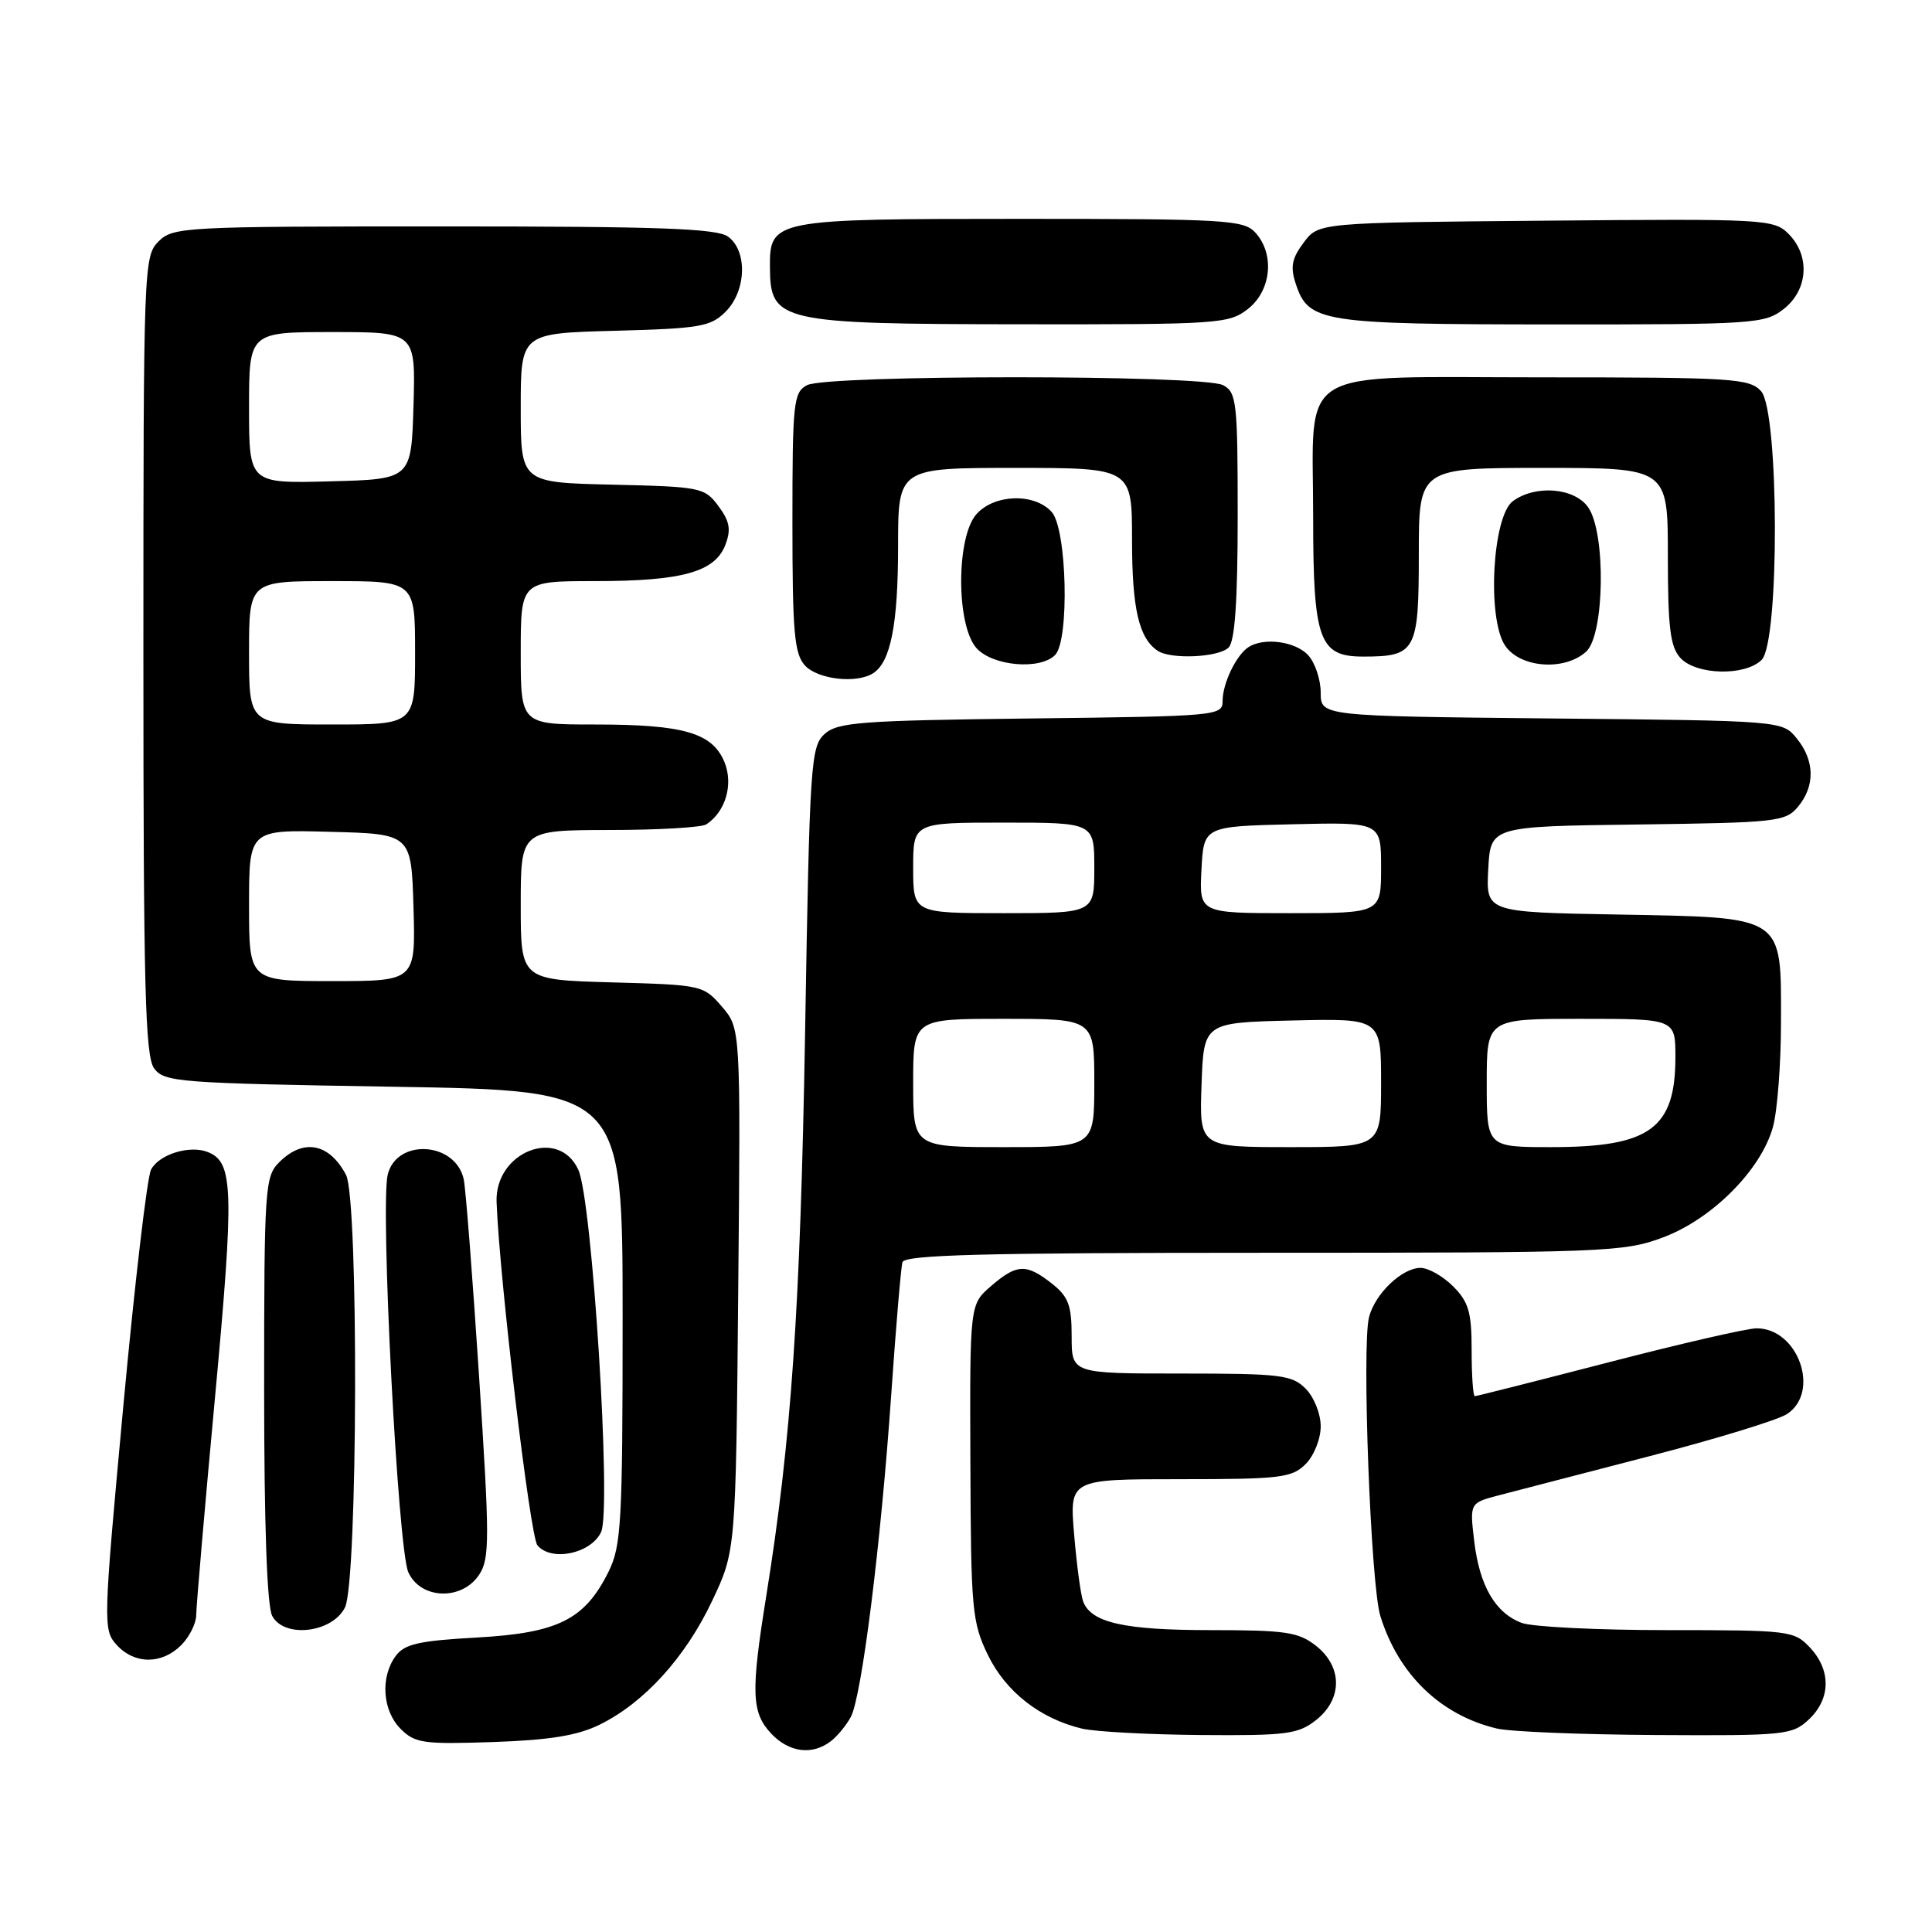 <?xml version="1.0" encoding="UTF-8" standalone="no"?>
<!DOCTYPE svg PUBLIC "-//W3C//DTD SVG 1.1//EN" "http://www.w3.org/Graphics/SVG/1.1/DTD/svg11.dtd" >
<svg xmlns="http://www.w3.org/2000/svg" xmlns:xlink="http://www.w3.org/1999/xlink" version="1.1" viewBox="0 0 256 256">
 <g >
 <path fill="currentColor"
d=" M 110.09 230.72 C 110.96 230.05 112.15 228.60 112.74 227.50 C 114.19 224.77 116.72 204.60 118.09 184.83 C 118.71 175.85 119.38 167.94 119.58 167.25 C 119.86 166.27 130.29 166.00 167.43 166.00 C 212.76 166.00 215.17 165.91 220.37 163.96 C 226.86 161.53 233.34 155.03 234.92 149.35 C 235.51 147.23 235.99 140.96 235.99 135.40 C 236.00 121.18 236.62 121.59 214.35 121.18 C 196.90 120.87 196.90 120.87 197.20 115.18 C 197.50 109.50 197.50 109.50 217.00 109.25 C 235.46 109.01 236.59 108.88 238.25 106.89 C 240.53 104.14 240.47 100.80 238.09 97.86 C 236.18 95.50 236.18 95.50 205.59 95.20 C 175.00 94.89 175.00 94.89 175.00 91.77 C 175.00 90.06 174.26 87.83 173.35 86.83 C 171.67 84.98 167.43 84.41 165.40 85.77 C 163.78 86.85 162.00 90.57 162.00 92.89 C 162.00 94.85 161.31 94.91 136.60 95.20 C 114.02 95.47 110.99 95.70 109.26 97.26 C 107.43 98.92 107.28 101.11 106.68 136.76 C 106.05 173.42 104.85 190.83 101.54 211.43 C 99.48 224.23 99.57 226.91 102.17 229.69 C 104.55 232.22 107.61 232.62 110.09 230.72 Z  M 79.47 228.52 C 85.36 225.62 90.81 219.63 94.35 212.15 C 97.50 205.50 97.50 205.50 97.82 170.89 C 98.14 136.27 98.14 136.27 95.66 133.39 C 93.21 130.54 93.00 130.50 81.09 130.17 C 69.00 129.83 69.00 129.83 69.00 119.92 C 69.00 110.00 69.00 110.00 80.75 109.98 C 87.21 109.98 93.00 109.64 93.60 109.23 C 96.16 107.53 97.20 103.91 95.99 100.97 C 94.38 97.10 90.60 96.00 78.85 96.00 C 69.00 96.00 69.00 96.00 69.00 86.50 C 69.00 77.00 69.00 77.00 78.85 77.00 C 90.40 77.00 94.75 75.79 96.12 72.18 C 96.89 70.16 96.69 69.07 95.19 67.05 C 93.36 64.59 92.85 64.49 81.14 64.22 C 69.00 63.94 69.00 63.94 69.00 54.05 C 69.00 44.16 69.00 44.16 81.48 43.83 C 92.74 43.53 94.16 43.29 96.14 41.31 C 98.90 38.55 99.07 33.26 96.48 31.36 C 94.99 30.27 87.40 30.00 58.81 30.00 C 24.33 30.00 22.93 30.07 21.00 32.00 C 19.05 33.95 19.00 35.33 19.00 86.81 C 19.00 130.82 19.24 139.94 20.42 141.56 C 21.75 143.39 23.61 143.53 52.17 144.00 C 82.50 144.50 82.50 144.50 82.50 174.50 C 82.50 201.82 82.33 204.84 80.63 208.27 C 77.48 214.61 73.94 216.38 63.20 216.98 C 55.46 217.41 53.59 217.84 52.42 219.44 C 50.37 222.25 50.68 226.68 53.09 229.09 C 54.99 230.99 56.11 231.14 65.34 230.83 C 72.86 230.57 76.53 229.97 79.47 228.52 Z  M 174.37 227.93 C 177.91 225.14 177.91 220.86 174.37 218.07 C 172.05 216.25 170.35 216.00 160.41 216.00 C 148.99 216.00 144.60 215.02 143.53 212.22 C 143.21 211.39 142.67 207.40 142.33 203.35 C 141.71 196.00 141.71 196.00 156.35 196.00 C 169.67 196.00 171.18 195.82 173.00 194.00 C 174.11 192.89 175.00 190.67 175.00 189.00 C 175.00 187.33 174.11 185.11 173.00 184.00 C 171.18 182.18 169.67 182.00 156.50 182.00 C 142.00 182.00 142.00 182.00 142.00 177.07 C 142.00 172.94 141.57 171.81 139.37 170.07 C 135.98 167.41 134.73 167.46 131.31 170.42 C 128.50 172.84 128.50 172.84 128.58 193.75 C 128.65 213.28 128.80 214.96 130.90 219.29 C 133.26 224.16 137.81 227.72 143.36 229.05 C 145.09 229.46 152.18 229.84 159.12 229.90 C 170.45 229.99 172.00 229.79 174.37 227.93 Z  M 239.69 227.83 C 242.59 225.10 242.65 221.32 239.83 218.31 C 237.72 216.07 237.12 216.00 220.89 216.00 C 211.67 216.00 203.00 215.57 201.62 215.04 C 198.12 213.71 196.04 210.12 195.34 204.20 C 194.74 199.15 194.74 199.15 198.62 198.13 C 200.75 197.57 209.70 195.25 218.50 192.97 C 227.30 190.69 235.51 188.18 236.75 187.39 C 241.27 184.50 238.28 175.99 232.75 176.01 C 231.51 176.01 222.70 178.04 213.17 180.51 C 203.63 182.98 195.65 185.00 195.42 185.00 C 195.19 185.00 195.00 182.28 195.00 178.95 C 195.00 173.87 194.61 172.52 192.55 170.45 C 191.20 169.10 189.26 168.00 188.23 168.00 C 185.77 168.00 182.18 171.44 181.40 174.55 C 180.43 178.40 181.63 210.04 182.90 214.12 C 185.31 221.89 190.88 227.26 198.34 229.04 C 200.08 229.46 209.57 229.84 219.44 229.90 C 236.55 230.00 237.48 229.90 239.69 227.83 Z  M 24.00 218.00 C 25.10 216.90 26.00 215.10 26.00 214.00 C 26.00 212.90 27.12 199.87 28.50 185.05 C 31.05 157.50 30.94 153.96 27.50 152.64 C 25.09 151.71 21.09 152.96 20.02 154.97 C 19.50 155.93 17.85 170.03 16.34 186.31 C 13.67 215.16 13.65 215.95 15.45 217.95 C 17.81 220.55 21.43 220.57 24.00 218.00 Z  M 45.71 213.00 C 47.41 209.62 47.54 158.89 45.85 155.68 C 43.63 151.47 40.19 150.81 37.00 154.00 C 35.10 155.90 35.00 157.33 35.00 184.07 C 35.00 202.01 35.38 212.85 36.07 214.12 C 37.67 217.11 44.01 216.37 45.71 213.00 Z  M 63.50 208.64 C 64.89 206.52 64.89 203.94 63.48 182.39 C 62.62 169.25 61.71 157.50 61.45 156.28 C 60.39 151.30 52.59 150.79 51.38 155.62 C 50.36 159.68 52.72 205.30 54.11 208.34 C 55.75 211.95 61.22 212.12 63.50 208.64 Z  M 79.65 203.00 C 81.05 199.98 78.48 159.05 76.63 155.00 C 74.02 149.28 65.55 152.63 65.80 159.28 C 66.18 169.46 70.24 203.59 71.21 204.76 C 73.05 206.97 78.31 205.87 79.65 203.00 Z  M 115.69 89.21 C 118.01 87.74 119.00 82.73 119.00 72.43 C 119.00 62.00 119.00 62.00 134.50 62.00 C 150.00 62.00 150.00 62.00 150.00 71.57 C 150.00 80.64 150.91 84.57 153.40 86.23 C 155.15 87.41 161.49 87.11 162.80 85.80 C 163.63 84.97 164.00 79.65 164.00 68.34 C 164.00 53.28 163.86 51.99 162.07 51.04 C 159.46 49.64 109.54 49.64 106.93 51.04 C 105.14 52.00 105.00 53.29 105.00 69.21 C 105.00 83.75 105.25 86.62 106.65 88.17 C 108.33 90.02 113.48 90.62 115.69 89.21 Z  M 233.43 87.43 C 235.82 85.04 235.74 54.48 233.35 51.83 C 231.82 50.14 229.57 50.00 204.40 50.00 C 171.09 50.00 174.00 48.23 174.00 68.50 C 174.00 84.82 174.78 87.00 180.62 87.00 C 187.61 87.00 188.00 86.29 188.00 73.46 C 188.00 62.00 188.00 62.00 204.50 62.00 C 221.00 62.00 221.00 62.00 221.00 73.67 C 221.00 83.13 221.31 85.69 222.65 87.17 C 224.73 89.46 231.24 89.62 233.43 87.43 Z  M 139.80 86.80 C 141.73 84.87 141.38 70.07 139.35 67.83 C 137.07 65.31 131.80 65.46 129.41 68.10 C 126.68 71.11 126.68 82.88 129.40 85.89 C 131.55 88.26 137.79 88.81 139.80 86.80 Z  M 210.17 86.35 C 212.62 84.13 212.81 70.60 210.44 67.22 C 208.63 64.63 203.47 64.20 200.47 66.40 C 197.76 68.38 197.02 81.85 199.41 85.51 C 201.38 88.50 207.28 88.96 210.17 86.35 Z  M 165.37 40.93 C 168.46 38.49 168.93 33.68 166.35 30.83 C 164.81 29.14 162.50 29.00 135.17 29.00 C 102.45 29.00 101.98 29.09 102.02 35.40 C 102.05 42.65 103.27 42.93 135.12 42.97 C 161.56 43.00 162.84 42.91 165.37 40.93 Z  M 236.37 40.93 C 239.59 38.39 239.88 33.88 236.99 30.99 C 235.04 29.04 233.90 28.98 204.84 29.24 C 174.71 29.50 174.71 29.50 172.74 32.15 C 171.16 34.26 170.95 35.37 171.71 37.65 C 173.39 42.70 175.11 42.97 205.62 42.99 C 232.56 43.00 233.84 42.91 236.37 40.93 Z  M 121.00 143.50 C 121.00 135.00 121.00 135.00 133.00 135.00 C 145.00 135.00 145.00 135.00 145.00 143.50 C 145.00 152.00 145.00 152.00 133.00 152.00 C 121.00 152.00 121.00 152.00 121.00 143.50 Z  M 159.21 143.75 C 159.50 135.50 159.50 135.50 171.25 135.22 C 183.00 134.94 183.00 134.94 183.00 143.47 C 183.00 152.00 183.00 152.00 170.96 152.00 C 158.92 152.00 158.92 152.00 159.21 143.75 Z  M 197.00 143.50 C 197.00 135.00 197.00 135.00 209.50 135.00 C 222.00 135.00 222.00 135.00 222.00 140.07 C 222.00 149.55 218.62 152.00 205.55 152.00 C 197.00 152.00 197.00 152.00 197.00 143.50 Z  M 121.00 115.00 C 121.00 109.00 121.00 109.00 133.00 109.00 C 145.00 109.00 145.00 109.00 145.00 115.00 C 145.00 121.00 145.00 121.00 133.00 121.00 C 121.00 121.00 121.00 121.00 121.00 115.00 Z  M 159.20 115.25 C 159.50 109.50 159.50 109.50 171.25 109.22 C 183.00 108.94 183.00 108.94 183.00 114.97 C 183.00 121.00 183.00 121.00 170.95 121.00 C 158.90 121.00 158.90 121.00 159.20 115.25 Z  M 33.00 119.97 C 33.00 109.93 33.00 109.93 43.75 110.22 C 54.50 110.50 54.50 110.50 54.79 120.25 C 55.07 130.00 55.07 130.00 44.04 130.00 C 33.00 130.00 33.00 130.00 33.00 119.97 Z  M 33.00 86.50 C 33.00 77.00 33.00 77.00 44.00 77.00 C 55.00 77.00 55.00 77.00 55.00 86.50 C 55.00 96.00 55.00 96.00 44.00 96.00 C 33.00 96.00 33.00 96.00 33.00 86.50 Z  M 33.00 54.03 C 33.00 44.00 33.00 44.00 44.04 44.00 C 55.07 44.00 55.07 44.00 54.79 53.75 C 54.50 63.50 54.50 63.50 43.75 63.78 C 33.00 64.07 33.00 64.07 33.00 54.03 Z "/>
</g>
</svg>